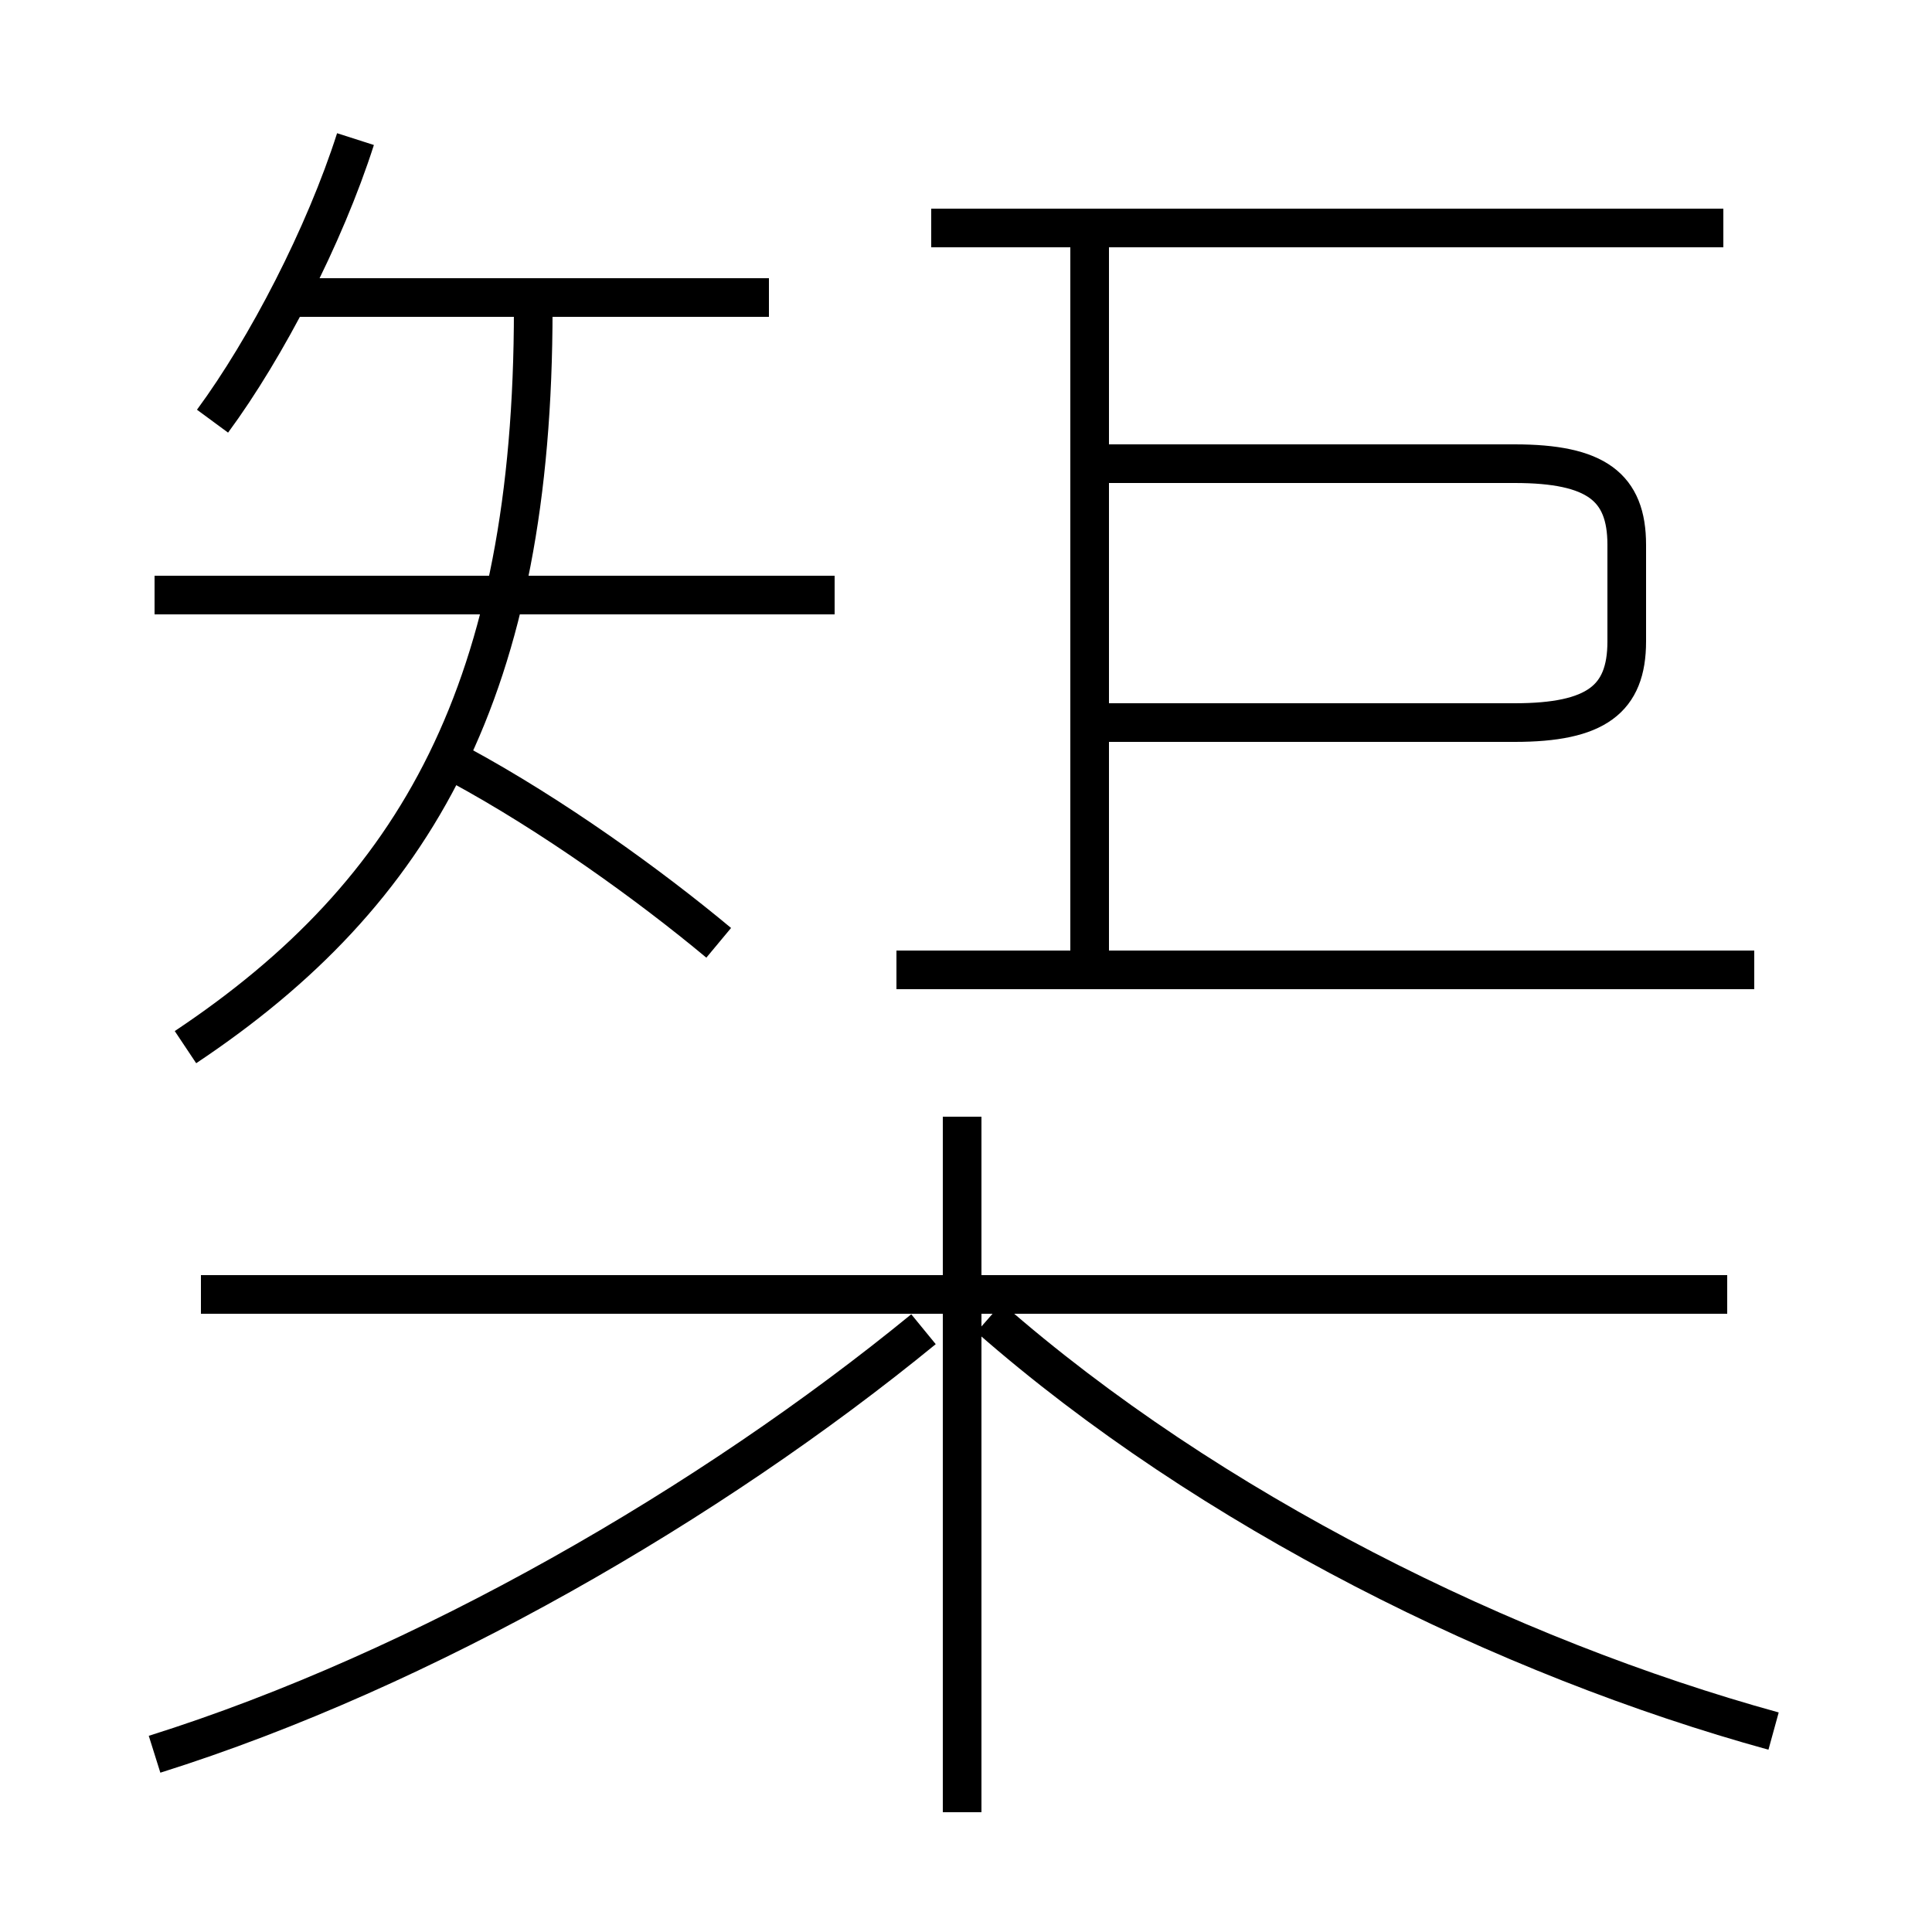 <?xml version='1.0' encoding='utf8'?>
<svg viewBox="0.0 -6.0 50.0 50.0" version="1.1" xmlns="http://www.w3.org/2000/svg">
<rect x="0.0" y="-6.0" width="50.0" height="50.0" fill="#808080" stroke="none"/>
<rect x="-1000" y="-1000" width="2000" height="2000" stroke="white" fill="white"/>
<g style="fill:white;stroke:#000000;  stroke-width:1">
<path d="M 4.0 1.4 C 11.0 -0.8 18.4 -5.1 23.9 -9.6 M 24.9 2.9 L 24.9 -15.1 M 4.8 -16.9 C 10.8 -20.9 13.8 -26.2 13.8 -36.0 M 44.7 -10.5 L 5.2 -10.5 M 18.6 -19.6 C 16.8 -21.1 14.3 -22.9 11.9 -24.2 M 45.9 0.8 C 39.0 -1.1 31.3 -4.9 25.6 -9.9 M 21.6 -28.6 L 4.0 -28.6 M 5.5 -33.1 C 6.9 -35.0 8.4 -37.9 9.2 -40.4 M 19.9 -36.3 L 7.5 -36.3 M 45.4 -18.9 L 23.2 -18.9 M 28.2 -19.2 L 28.2 -38.0 M 28.4 -25.3 L 39.2 -25.3 C 41.3 -25.3 42.1 -25.9 42.1 -27.4 L 42.1 -29.9 C 42.1 -31.4 41.3 -32.0 39.2 -32.0 L 28.4 -32.0 M 44.6 -38.1 L 24.1 -38.1" transform="translate(0.0 38.0)" />
</g>
</svg>
